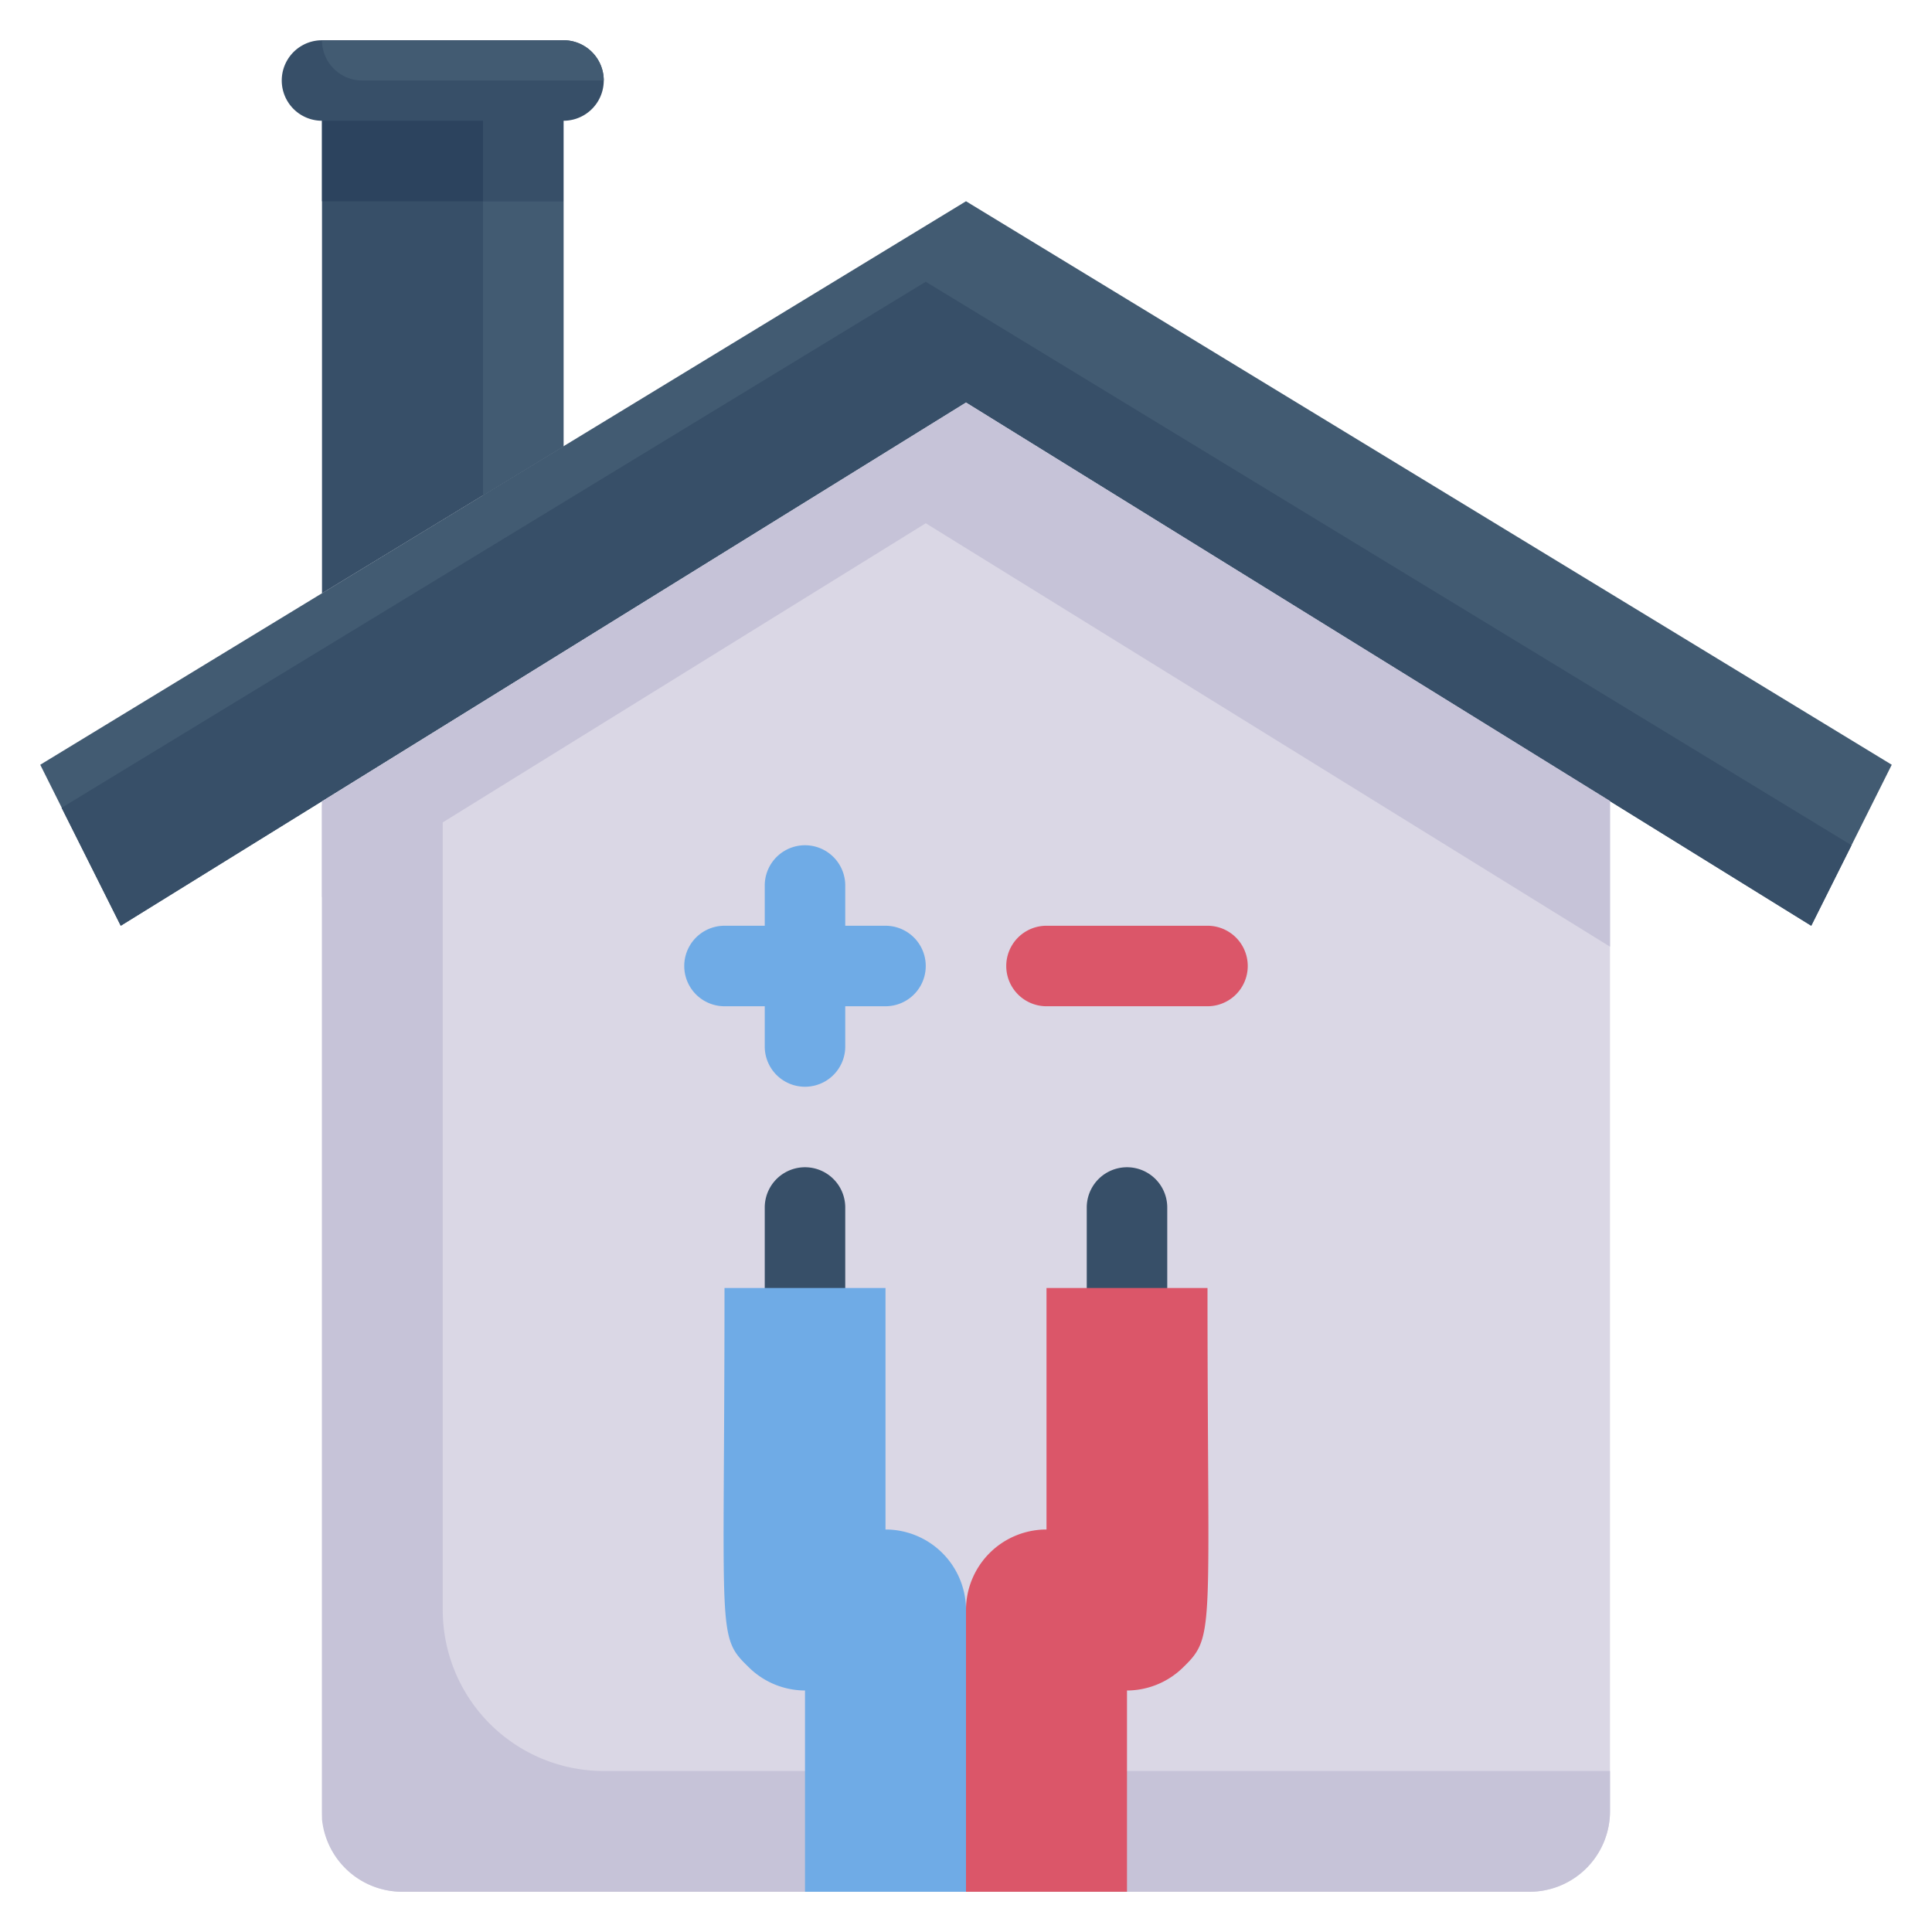 <svg xmlns="http://www.w3.org/2000/svg" viewBox="0 0 48 48"><defs><style>.cls-1{fill:#425b72}.cls-2{fill:#374f68}.cls-5{fill:#c6c3d8}.cls-6{fill:#6fabe6}.cls-7{fill:#db5669}</style></defs><g id="Home_and_Wiring" data-name="Home and Wiring"><path class="cls-1" d="m47 19-2 4-21-13L3 23l-2-4L24 5z"/><path class="cls-2" d="M14 2v9.09l-6 3.65V2z"/><path style="fill:#2c435e" d="M8 2h4v3H8z"/><path class="cls-1" d="M14 5v6.09l-2 1.22V5h2z"/><path class="cls-2" d="M12 2h2v3h-2z"/><path class="cls-2" d="M14 3H8a1 1 0 0 1 0-2h6a1 1 0 0 1 0 2z"/><path class="cls-1" d="M15 2H9a1 1 0 0 1-1-1h6a1 1 0 0 1 1 1z"/><path d="M40 19.9V45a2 2 0 0 1-2 2H10a2 2 0 0 1-2-2V19.91L24 10z" style="fill:#dad7e5"/><path class="cls-5" d="M40 44v1a2 2 0 0 1-2 2H10a2 2 0 0 1-2-1.8V20h3v20a4 4 0 0 0 4 4z"/><path class="cls-2" d="M19 32v-2a1 1 0 0 1 2 0v2a1 1 0 0 1-2 0zM27 32v-2a1 1 0 0 1 2 0v2a1 1 0 0 1-2 0z"/><path class="cls-6" d="M24 40v7h-4v-5a2 2 0 0 1-1.41-.59c-.79-.77-.59-.74-.59-9.41h4v6a2 2 0 0 1 2 2z"/><path class="cls-7" d="M30 32c0 8.55.2 8.64-.59 9.41A2 2 0 0 1 28 42v5h-4v-7a2 2 0 0 1 2-2v-6z"/><path class="cls-6" d="M22 23h-1v-1a1 1 0 0 0-2 0v1h-1a1 1 0 0 0 0 2h1v1a1 1 0 0 0 2 0v-1h1a1 1 0 0 0 0-2z"/><path class="cls-7" d="M30 25h-4a1 1 0 0 1 0-2h4a1 1 0 0 1 0 2z"/><path class="cls-2" d="m46 21-1 2-21-13L3 23l-1.47-2.93L23 7z"/><path class="cls-5" d="M40 19.9v3.62L23 13 8 22.29v-2.38L24 10z"/></g></svg>
